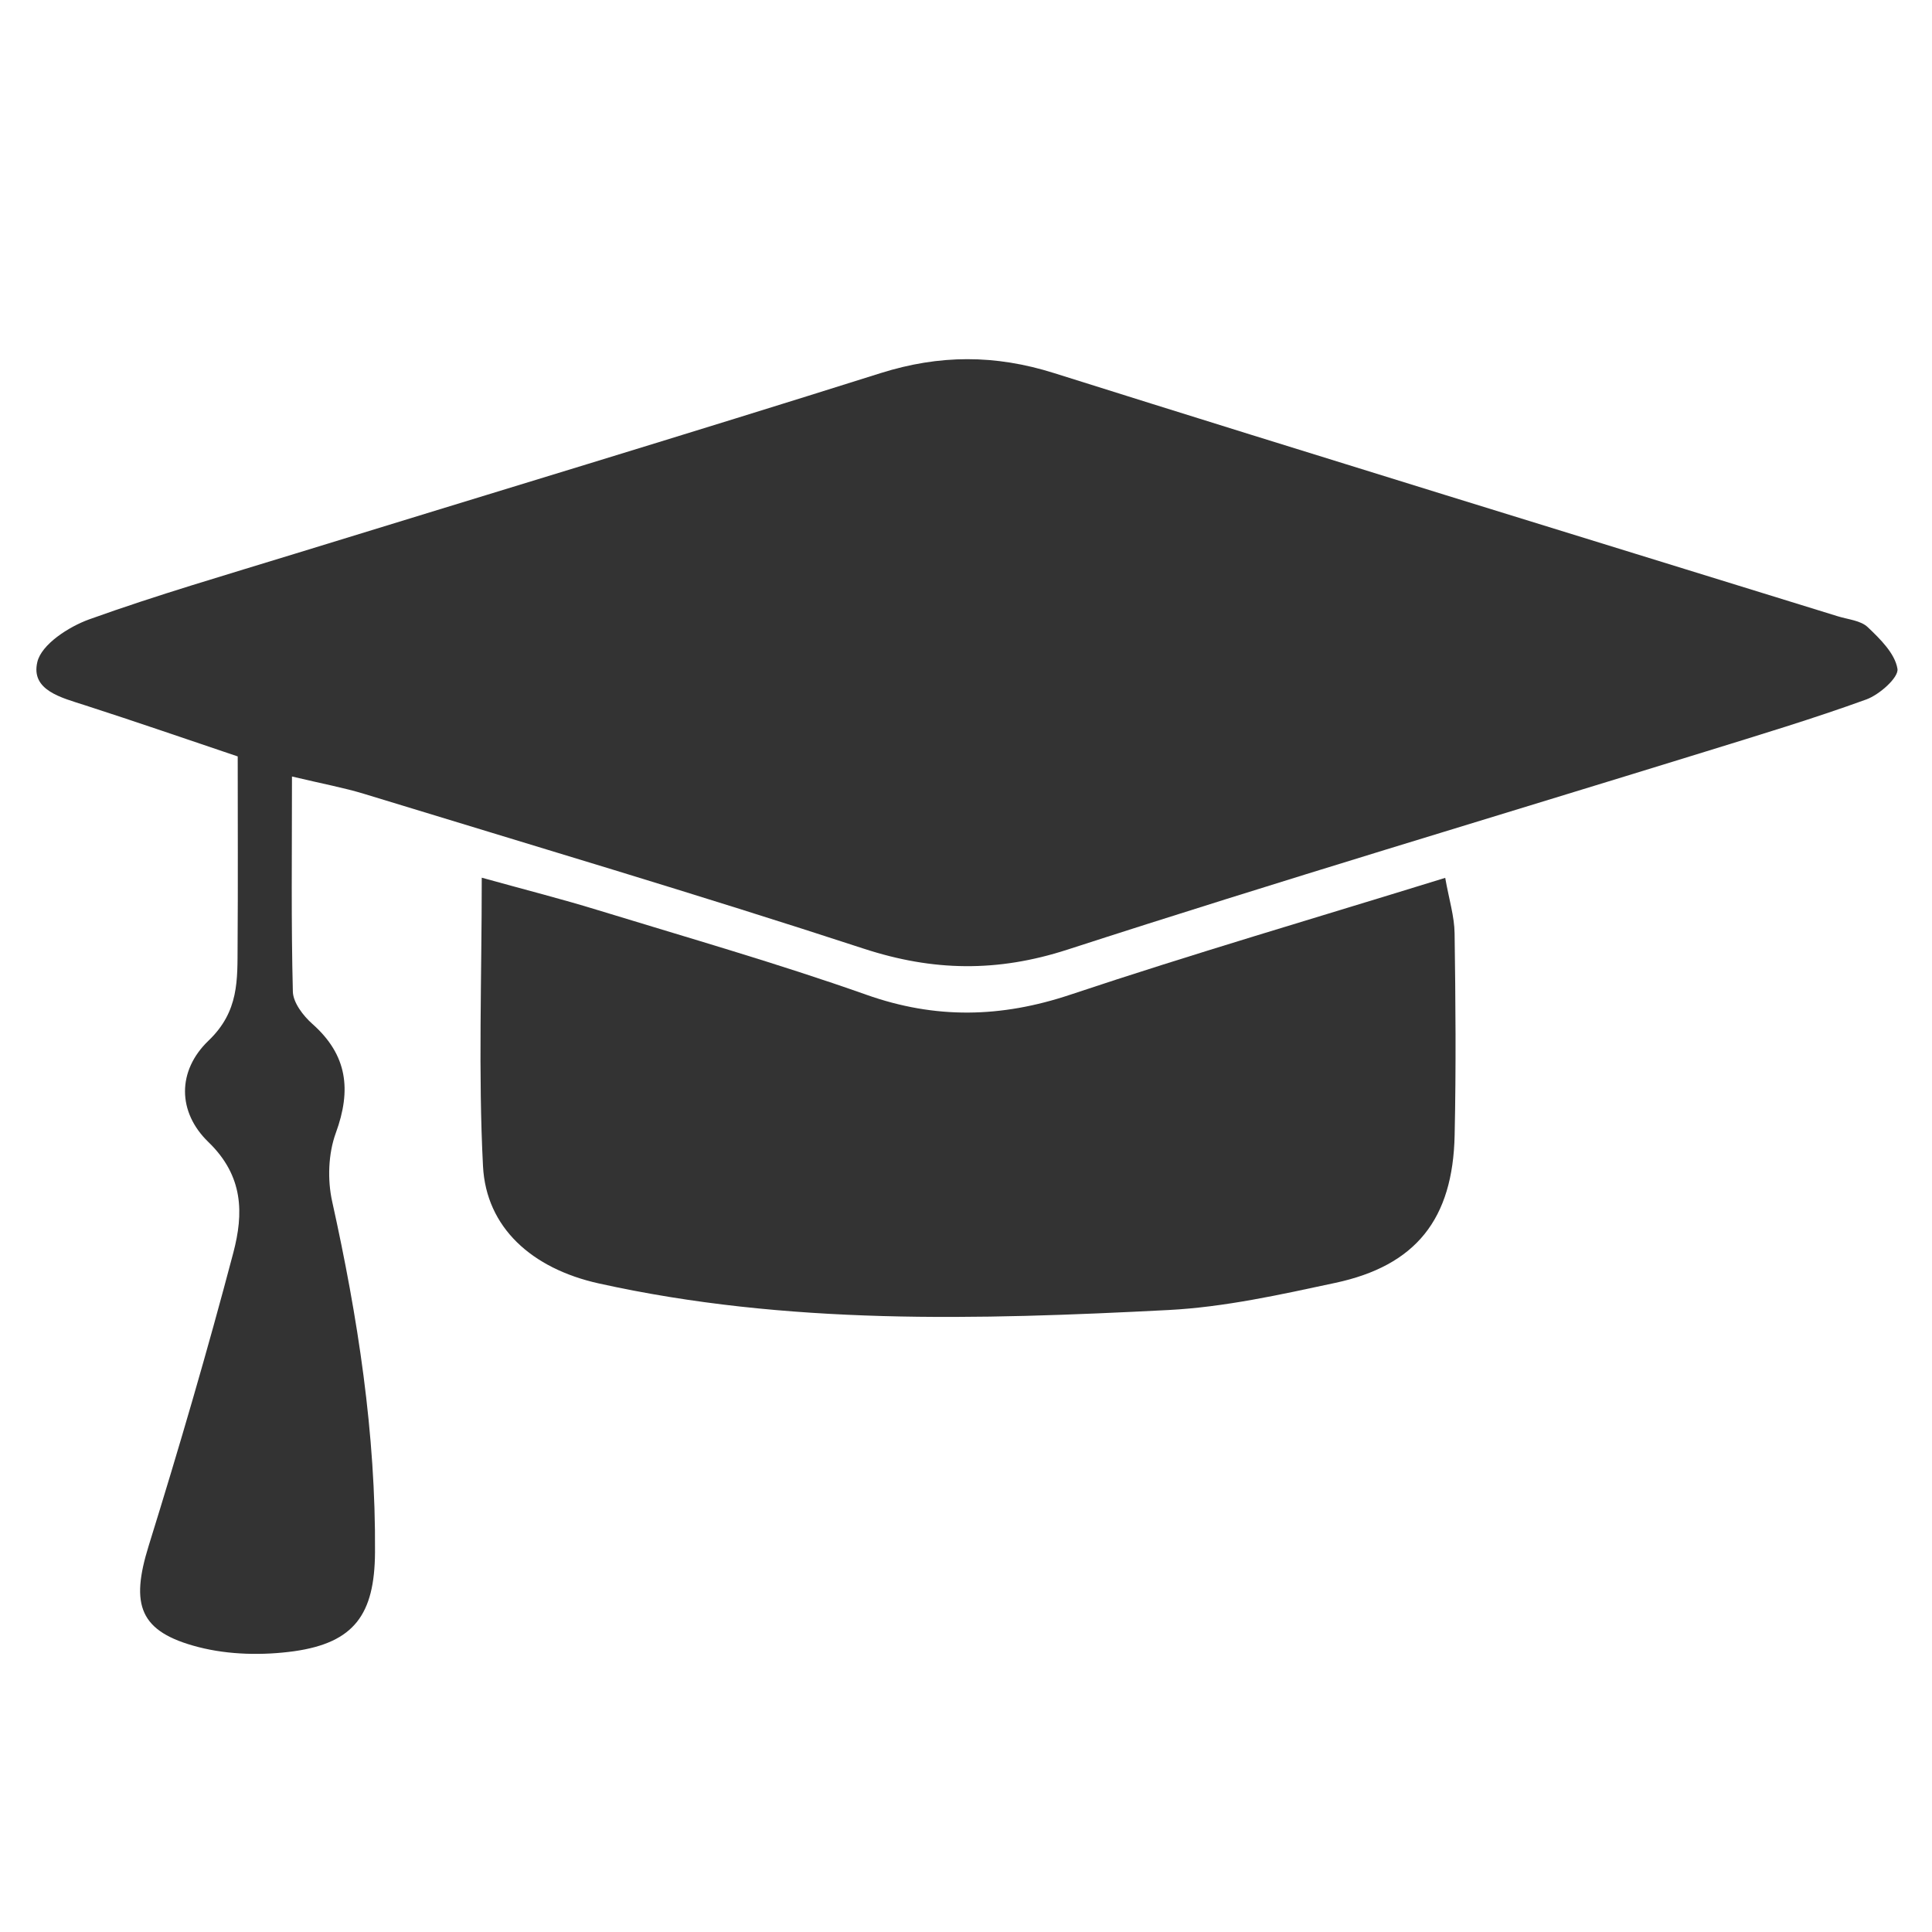 <?xml version="1.0" encoding="utf-8"?>
<!-- Generator: Adobe Illustrator 16.0.0, SVG Export Plug-In . SVG Version: 6.00 Build 0)  -->
<!DOCTYPE svg PUBLIC "-//W3C//DTD SVG 1.1//EN" "http://www.w3.org/Graphics/SVG/1.1/DTD/svg11.dtd">
<svg version="1.1" id="Layer_1" xmlns="http://www.w3.org/2000/svg" xmlns:xlink="http://www.w3.org/1999/xlink" x="0px" y="0px"
	 width="48px" height="48px" viewBox="0 0 48 48" enable-background="new 0 0 48 48" xml:space="preserve">
<path fill-rule="evenodd" clip-rule="evenodd" fill="#333333" d="M7.254,19.292c0,1.914-0.022,3.63,0.022,5.345
	c0.007,0.273,0.257,0.6,0.484,0.801c0.873,0.773,0.975,1.641,0.583,2.711c-0.188,0.514-0.21,1.164-0.09,1.703
	c0.637,2.875,1.085,5.766,1.064,8.717c-0.01,1.539-0.514,2.242-2.008,2.455c-0.775,0.107-1.621,0.092-2.375-0.102
	c-1.475-0.379-1.698-1.045-1.24-2.518c0.75-2.414,1.46-4.842,2.104-7.285c0.253-0.965,0.26-1.896-0.623-2.748
	c-0.767-0.742-0.777-1.766,0.005-2.516c0.764-0.73,0.717-1.514,0.723-2.366c0.011-1.53,0.003-3.061,0.003-4.696
	c-1.29-0.435-2.538-0.866-3.794-1.271c-0.583-0.189-1.353-0.369-1.184-1.076c0.104-0.438,0.778-0.874,1.288-1.058
	c1.691-0.608,3.422-1.11,5.142-1.64c4.841-1.491,9.691-2.954,14.521-4.478c1.46-0.46,2.843-0.463,4.305-0.002
	c6.484,2.042,12.984,4.034,19.478,6.044c0.255,0.079,0.566,0.103,0.741,0.269c0.311,0.295,0.678,0.656,0.739,1.036
	c0.035,0.213-0.448,0.643-0.775,0.761c-1.315,0.477-2.657,0.881-3.994,1.295c-5.286,1.634-10.59,3.214-15.852,4.92
	c-1.74,0.564-3.336,0.54-5.059-0.023c-4.118-1.347-8.273-2.578-12.417-3.847C8.55,19.572,8.038,19.478,7.254,19.292z"/>
<path fill-rule="evenodd" clip-rule="evenodd" fill="#333333" d="M11.969,21.806c1.117,0.31,2.002,0.534,2.876,0.803
	c2.23,0.684,4.478,1.327,6.676,2.104c1.722,0.611,3.354,0.574,5.076-0.002c3.03-1.012,6.1-1.908,9.309-2.901
	c0.094,0.535,0.228,0.956,0.233,1.38c0.024,1.671,0.038,3.341,0.001,5.013c-0.043,2.088-0.963,3.242-2.967,3.67
	c-1.367,0.293-2.752,0.602-4.141,0.674c-4.737,0.244-9.481,0.377-14.162-0.662c-1.657-0.369-2.792-1.387-2.87-2.912
	C11.881,26.658,11.969,24.331,11.969,21.806z"/>
</svg>
